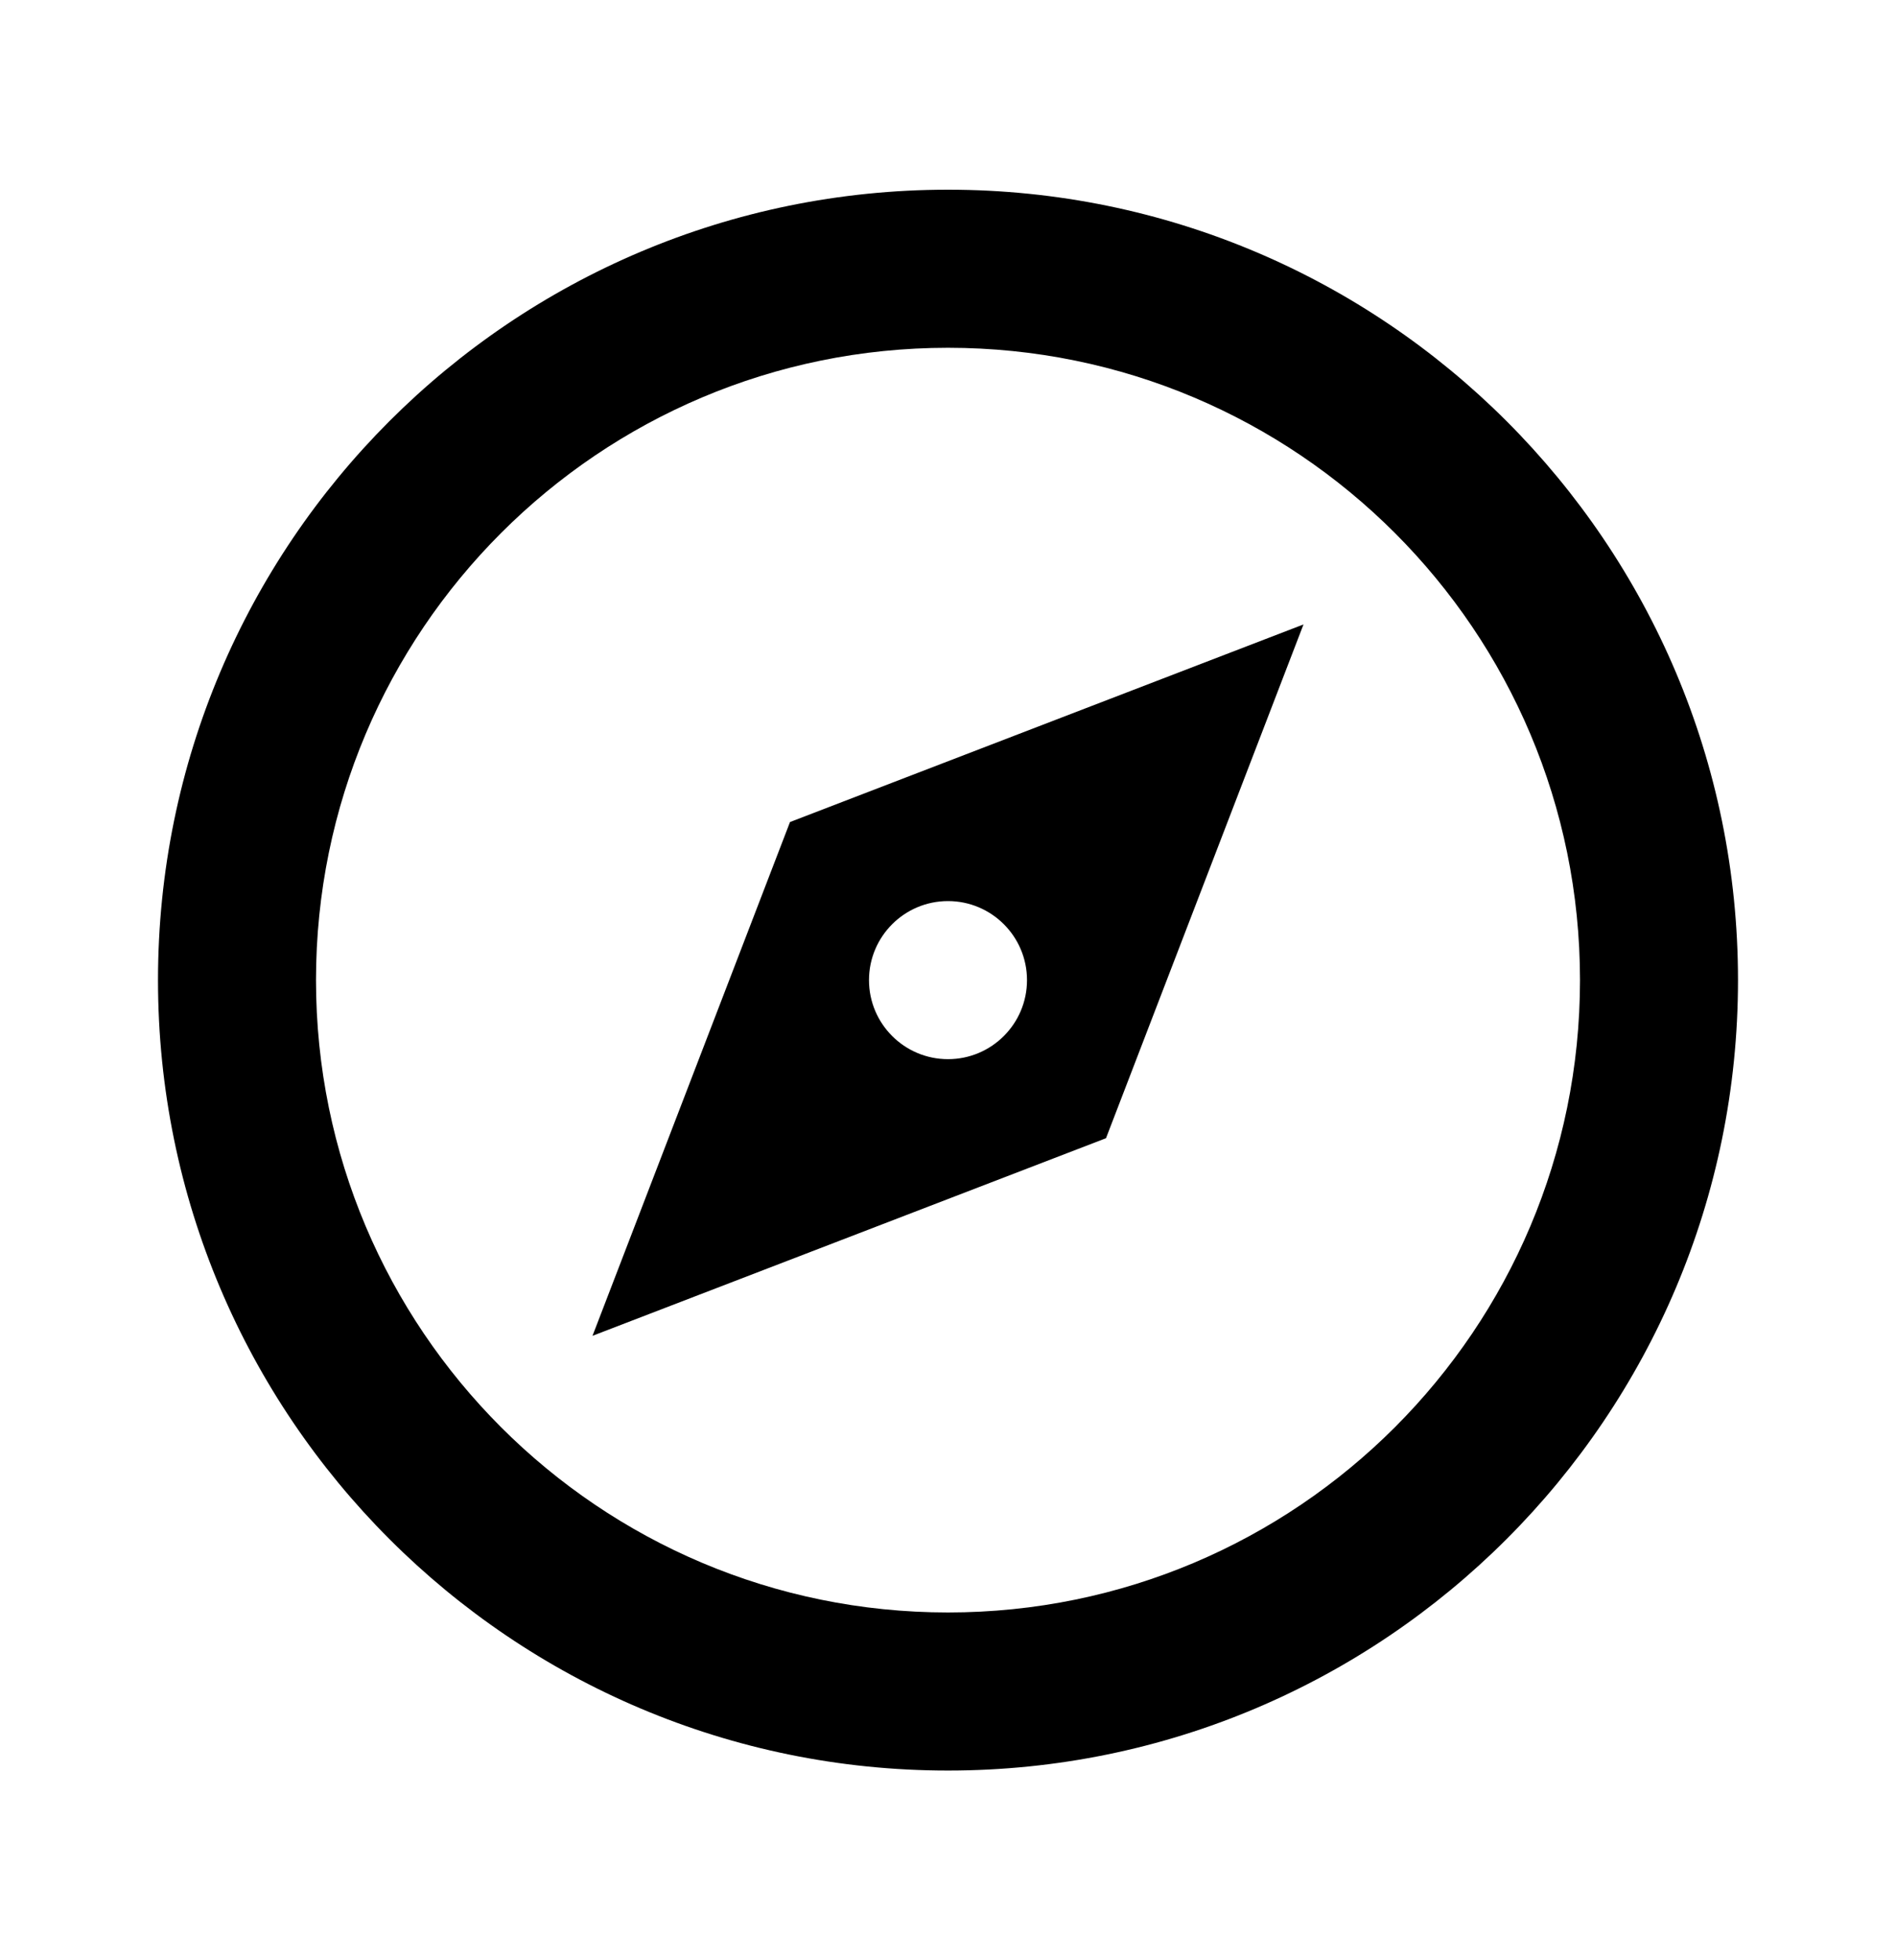 <svg width="30" height="31" viewBox="0 0 30 31" fill="none" xmlns="http://www.w3.org/2000/svg">
<path d="M15 28C8.096 28 2.5 22.404 2.5 15.5C2.5 8.596 8.096 3 15 3C21.904 3 27.5 8.596 27.5 15.5C27.5 22.404 21.904 28 15 28ZM15 25.5C20.523 25.5 25 21.023 25 15.5C25 9.977 20.523 5.5 15 5.5C9.477 5.5 5 9.977 5 15.5C5 21.023 9.477 25.5 15 25.5ZM20.625 9.875L17.5 18L9.375 21.125L12.5 13L20.625 9.875ZM15 16.75C15.69 16.75 16.25 16.19 16.25 15.5C16.25 14.81 15.69 14.25 15 14.25C14.31 14.25 13.75 14.81 13.75 15.5C13.75 16.19 14.31 16.75 15 16.75Z" fill="black"/>
</svg>
